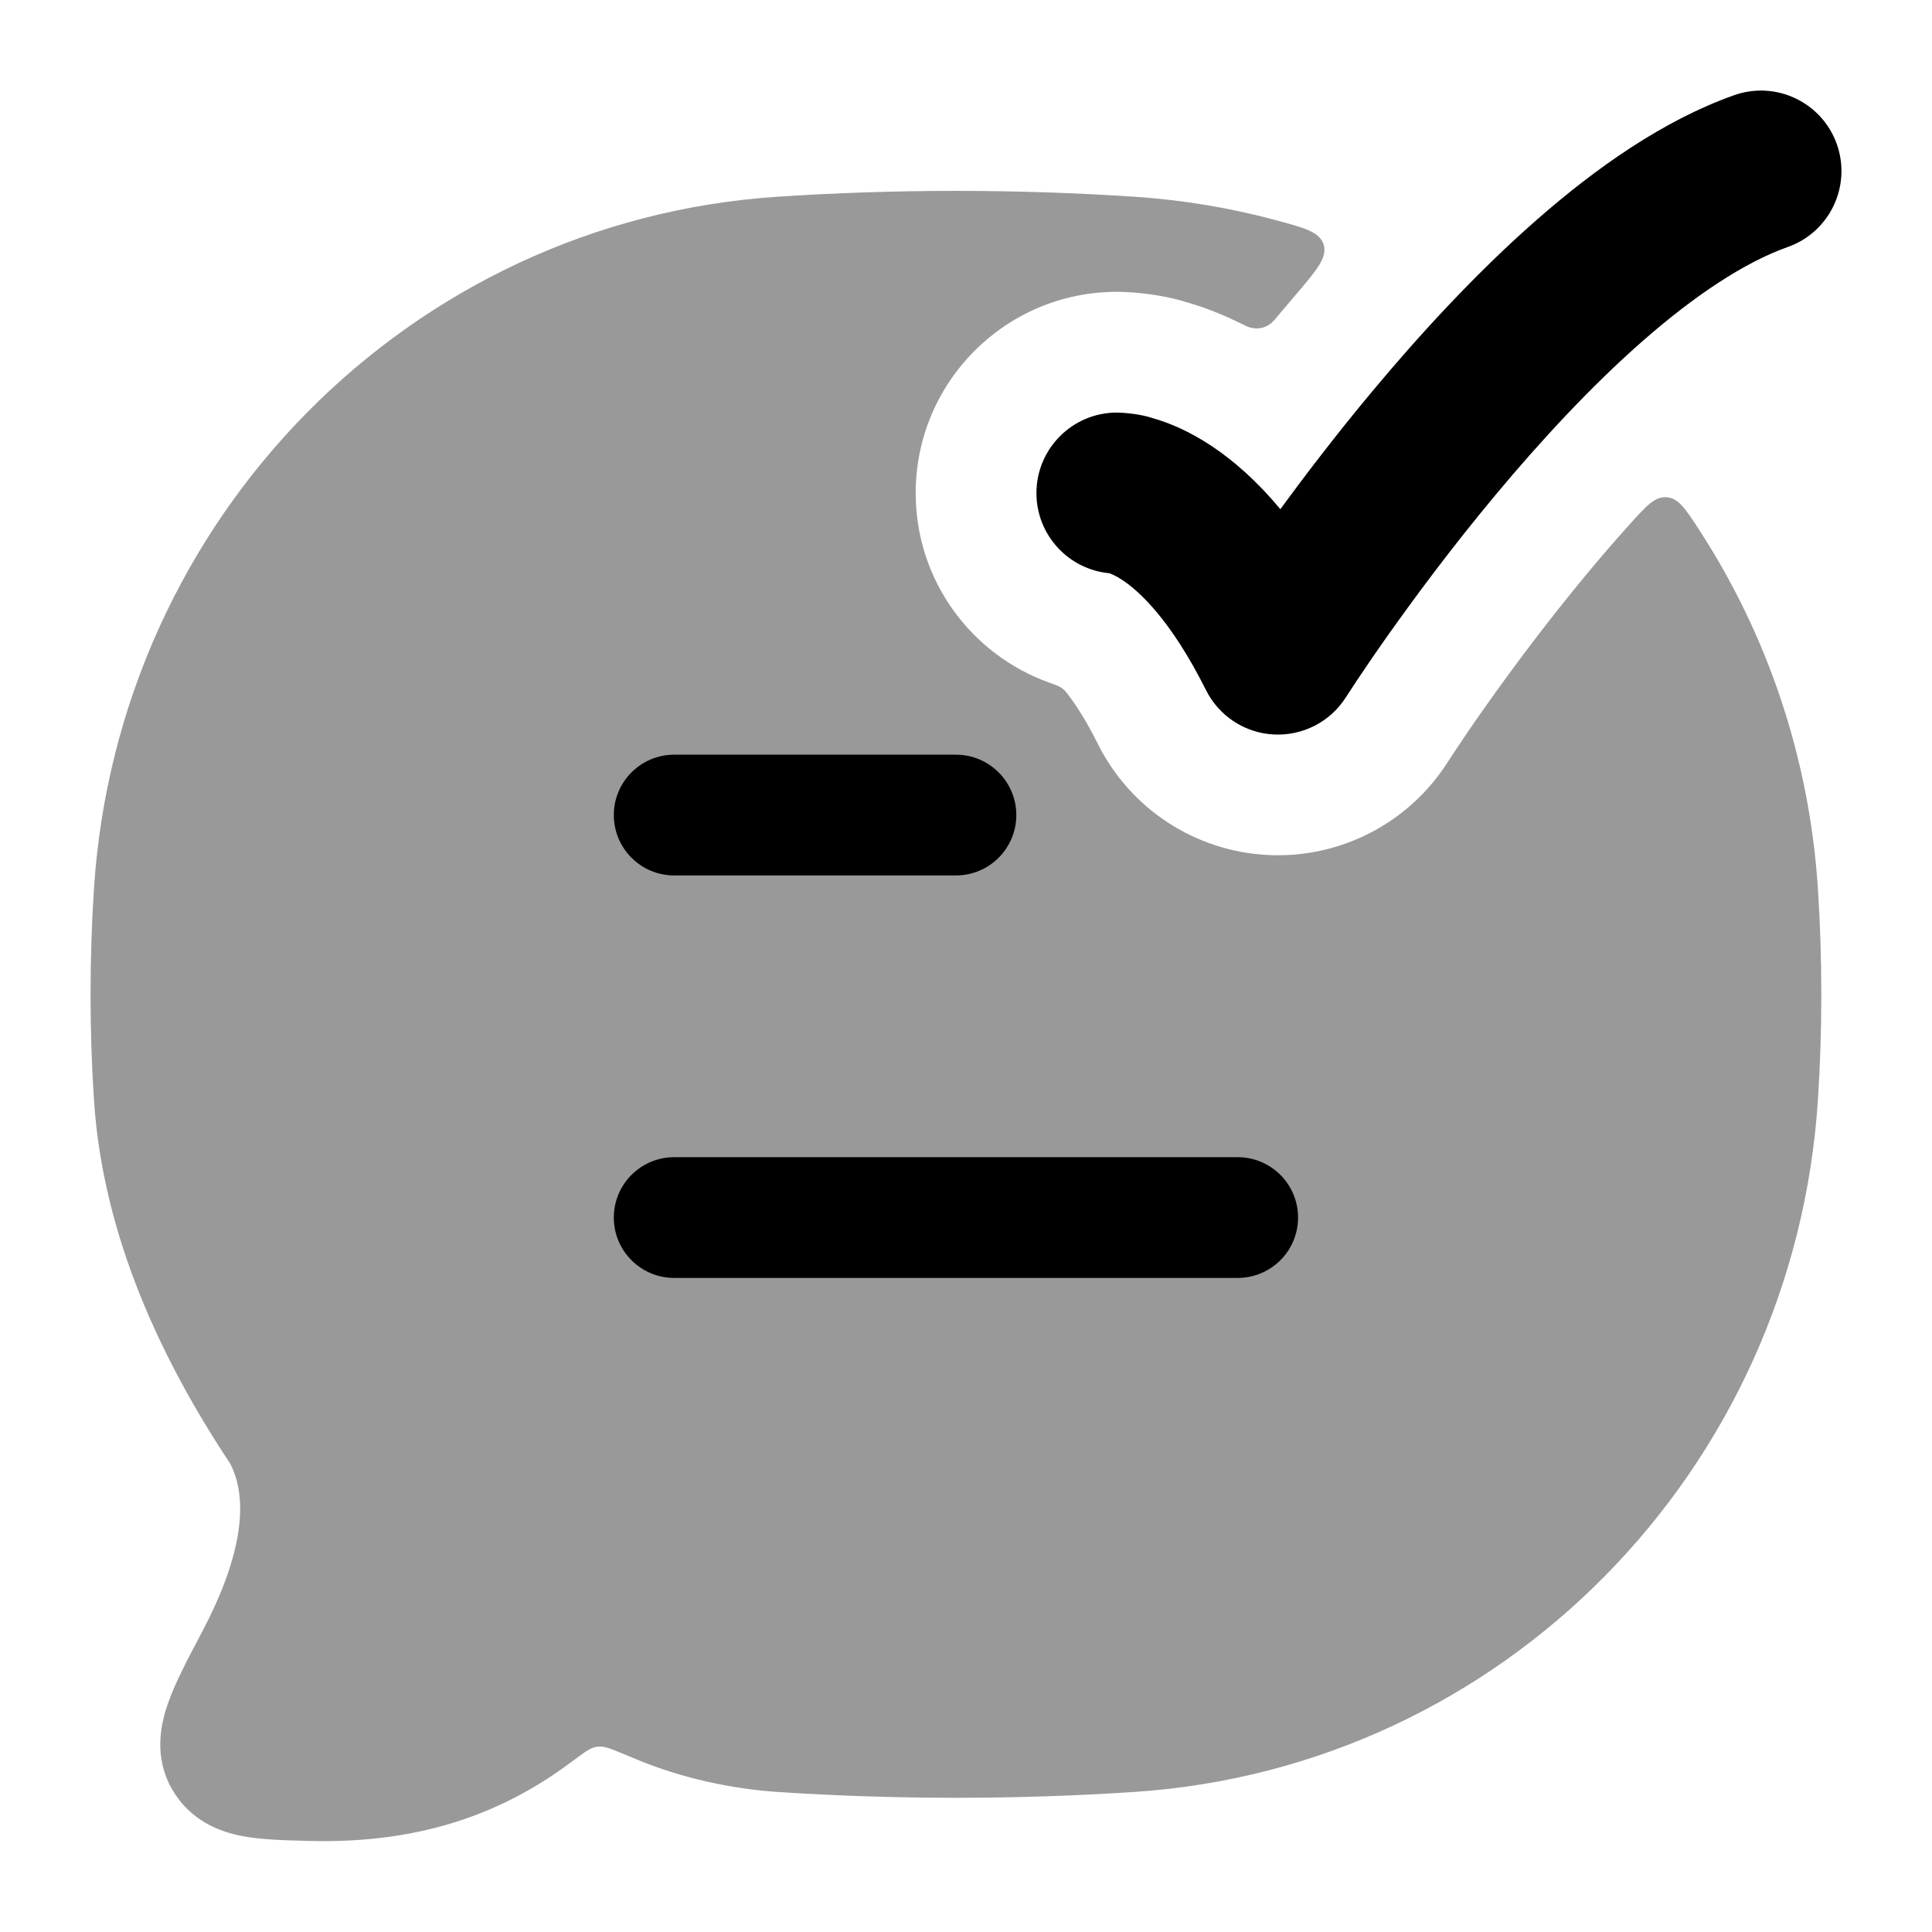 <svg width="24" height="24" viewBox="0 0 24 24" xmlns="http://www.w3.org/2000/svg">
<path opacity="0.4" d="M16.091 3.668C16.359 3.354 16.492 3.197 16.443 3.039C16.394 2.881 16.208 2.831 15.834 2.731C15.274 2.581 14.693 2.484 14.095 2.444C12.635 2.347 11.112 2.347 9.655 2.444C5.088 2.747 1.465 6.434 1.167 11.043C1.111 11.906 1.111 12.798 1.167 13.66C1.278 15.377 2.026 16.925 2.859 18.181C3.108 18.663 2.978 19.385 2.512 20.269L2.49 20.31C2.334 20.606 2.18 20.897 2.092 21.145C1.998 21.407 1.901 21.824 2.143 22.236C2.365 22.614 2.72 22.753 3.007 22.808C3.245 22.854 3.537 22.861 3.81 22.868L3.856 22.869C5.276 22.904 6.276 22.494 7.069 21.909C7.103 21.884 7.134 21.861 7.164 21.839C7.284 21.751 7.343 21.707 7.421 21.698C7.499 21.688 7.567 21.716 7.704 21.771C7.771 21.799 7.847 21.83 7.933 21.866C8.475 22.089 9.09 22.222 9.655 22.26C11.112 22.357 12.635 22.357 14.095 22.26C18.662 21.956 22.285 18.27 22.583 13.66C22.639 12.798 22.639 11.906 22.583 11.043C22.477 9.403 21.95 7.88 21.11 6.585C20.938 6.321 20.853 6.189 20.705 6.177C20.557 6.165 20.45 6.285 20.235 6.524C20.065 6.713 19.898 6.906 19.736 7.101C19.217 7.724 18.773 8.324 18.458 8.77C18.303 8.988 18.182 9.167 18.101 9.289L17.978 9.476C17.494 10.23 16.643 10.667 15.747 10.621C14.847 10.575 14.042 10.049 13.639 9.243C13.503 8.971 13.384 8.785 13.293 8.662C13.252 8.606 13.231 8.578 13.196 8.552C13.16 8.525 13.114 8.508 13.021 8.475C12.06 8.125 11.375 7.206 11.375 6.125C11.375 4.744 12.494 3.625 13.875 3.625L13.89 3.625C14.038 3.626 14.402 3.646 14.763 3.761C14.958 3.818 15.164 3.896 15.376 4C15.461 4.042 15.503 4.063 15.536 4.07C15.63 4.093 15.712 4.076 15.789 4.016C15.815 3.996 15.842 3.964 15.896 3.898C15.96 3.822 16.025 3.745 16.091 3.668Z" fill="currentColor"/>
<path d="M22.818 1.791C23.002 2.312 22.729 2.884 22.209 3.068C21.675 3.257 21.059 3.664 20.406 4.236C19.763 4.8 19.138 5.477 18.584 6.141C18.032 6.802 17.564 7.436 17.232 7.905C17.067 8.139 16.937 8.331 16.849 8.463L16.719 8.662C16.526 8.966 16.184 9.142 15.824 9.124C15.464 9.106 15.142 8.895 14.981 8.572C14.54 7.691 14.145 7.34 13.945 7.207C13.861 7.151 13.804 7.129 13.781 7.121C13.273 7.074 12.875 6.646 12.875 6.125C12.875 5.573 13.323 5.125 13.875 5.125C13.957 5.126 14.162 5.141 14.322 5.195C14.53 5.254 14.78 5.36 15.055 5.543C15.329 5.726 15.617 5.979 15.905 6.325C16.221 5.894 16.609 5.386 17.048 4.86C17.642 4.148 18.34 3.388 19.087 2.733C19.824 2.087 20.663 1.494 21.541 1.183C22.062 0.998 22.633 1.271 22.818 1.791Z" fill="currentColor"/>
<path fill-rule="evenodd" clip-rule="evenodd" d="M7.625 15.125C7.625 15.539 7.961 15.875 8.375 15.875H15.375C15.789 15.875 16.125 15.539 16.125 15.125C16.125 14.711 15.789 14.375 15.375 14.375H8.375C7.961 14.375 7.625 14.711 7.625 15.125ZM7.625 10.125C7.625 10.539 7.961 10.875 8.375 10.875H11.875C12.289 10.875 12.625 10.539 12.625 10.125C12.625 9.711 12.289 9.375 11.875 9.375H8.375C7.961 9.375 7.625 9.711 7.625 10.125Z" fill="currentColor"/>
</svg>

